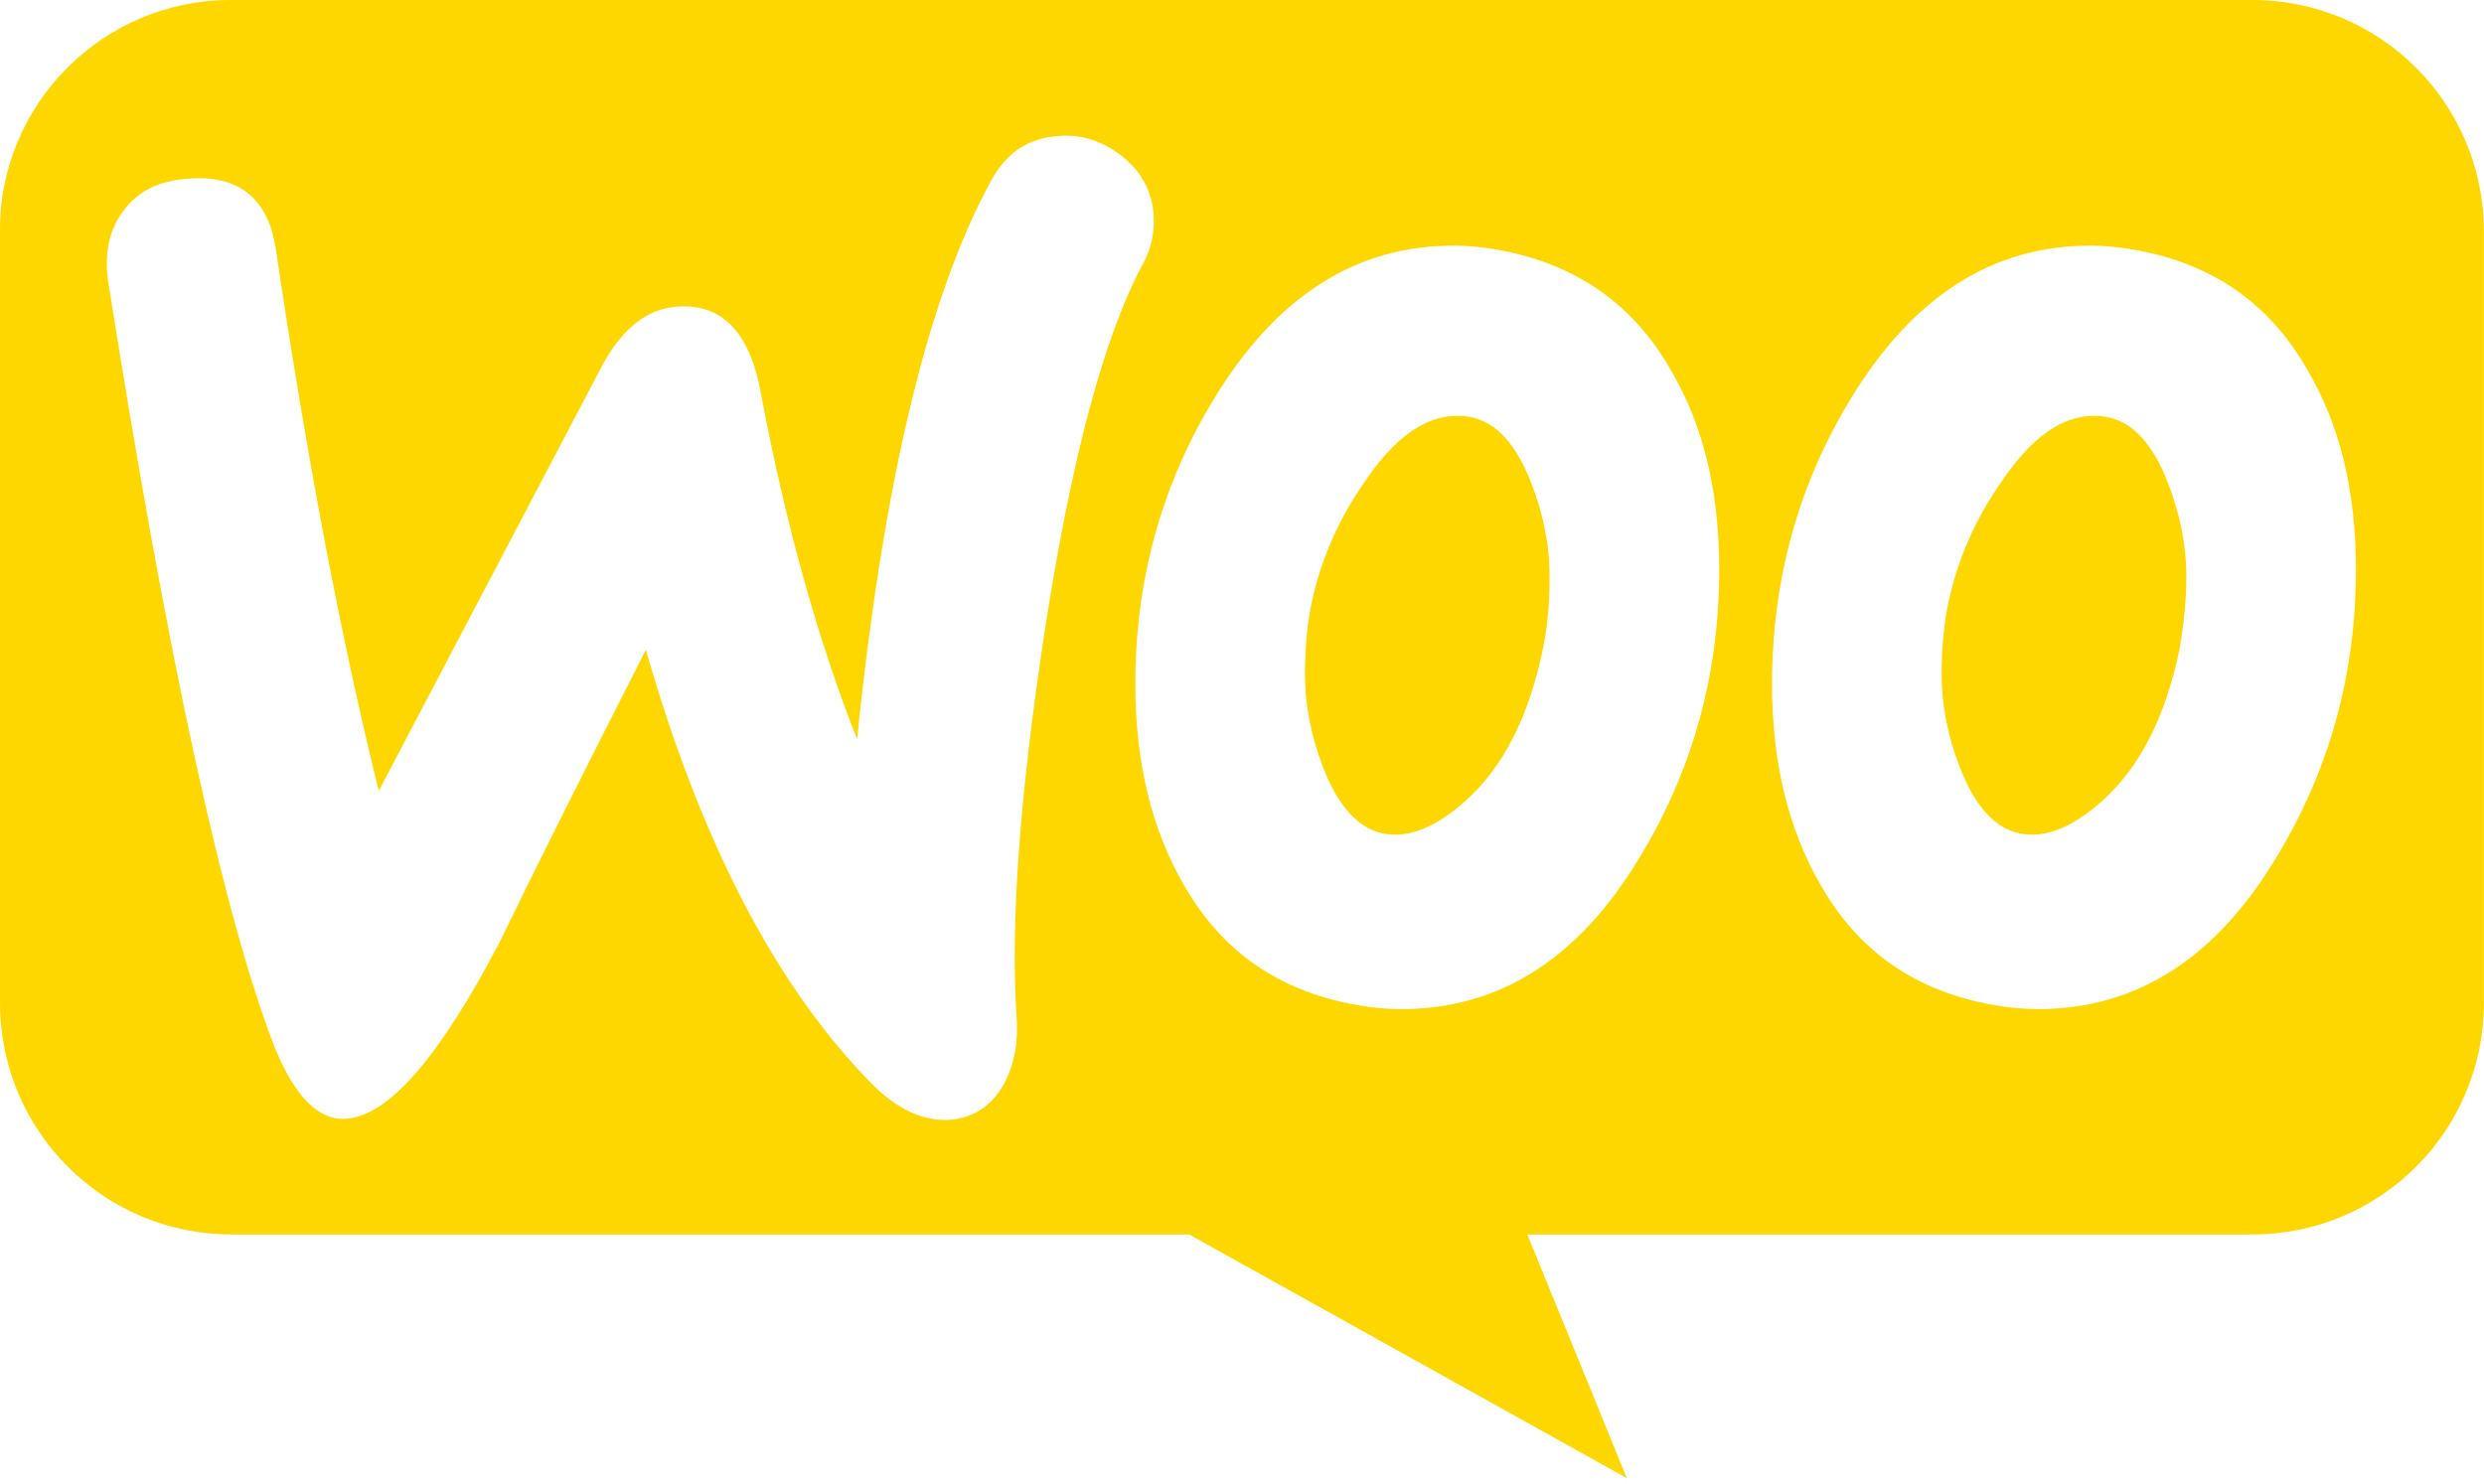 <svg width="271" height="162" viewBox="0 0 271 162" fill="none" xmlns="http://www.w3.org/2000/svg">
<path fill-rule="evenodd" clip-rule="evenodd" d="M245.729 0H25.151C11.191 0 -0.109 11.411 0.001 25.26V109.458C0.001 123.417 11.302 134.718 25.261 134.718H129.734L177.484 161.307L166.627 134.718H245.729C259.689 134.718 270.988 123.417 270.988 109.458V25.26C270.988 11.3 259.689 0 245.729 0ZM20.498 19.499C17.396 19.72 15.069 20.828 13.518 22.933C11.967 24.927 11.413 27.475 11.746 30.356C18.282 71.902 24.375 99.931 30.026 114.444C32.241 119.761 34.789 122.31 37.781 122.088C42.434 121.756 47.973 115.33 54.51 102.811C57.944 95.72 63.262 85.085 70.463 70.904C76.445 91.843 84.644 107.575 94.947 118.1C97.828 121.091 100.819 122.421 103.699 122.199C106.248 121.977 108.241 120.648 109.571 118.21C110.679 116.105 111.122 113.668 110.901 110.898C110.236 100.817 111.233 86.747 114.003 68.688C116.883 50.076 120.428 36.671 124.749 28.694C125.635 27.032 125.968 25.37 125.857 23.376C125.635 20.828 124.528 18.723 122.423 17.061C120.318 15.399 117.991 14.624 115.443 14.845C112.23 15.067 109.793 16.618 108.131 19.72C101.262 32.239 96.387 52.513 93.507 80.653C89.297 70.018 85.752 57.499 82.982 42.764C81.764 36.228 78.772 33.126 73.897 33.458C70.574 33.679 67.804 35.895 65.588 40.105L41.326 86.304C37.338 70.239 33.571 50.63 30.136 27.475C29.361 21.714 26.148 19.055 20.498 19.499ZM233.986 27.476C241.852 29.138 247.724 33.347 251.712 40.327C255.257 46.31 257.029 53.511 257.029 62.152C257.029 73.563 254.149 83.977 248.388 93.505C241.741 104.584 233.1 110.123 222.353 110.123C220.47 110.123 218.476 109.902 216.37 109.458C208.505 107.797 202.633 103.587 198.644 96.607C195.1 90.514 193.327 83.202 193.327 74.671C193.327 63.26 196.208 52.846 201.968 43.429C208.726 32.35 217.368 26.811 228.004 26.811C229.887 26.811 231.881 27.033 233.986 27.476ZM229.333 87.412C233.432 83.756 236.202 78.327 237.753 71.015C238.196 68.467 238.528 65.698 238.528 62.817C238.528 59.604 237.863 56.17 236.534 52.735C234.872 48.415 232.656 46.088 229.997 45.534C226.009 44.759 222.132 46.974 218.476 52.403C215.485 56.613 213.601 61.044 212.604 65.587C212.05 68.135 211.828 70.905 211.828 73.674C211.828 76.887 212.493 80.321 213.822 83.756C215.485 88.076 217.7 90.403 220.359 90.957C223.129 91.511 226.12 90.292 229.333 87.412ZM182.248 40.327C178.259 33.347 172.277 29.138 164.522 27.476C162.416 27.033 160.423 26.811 158.539 26.811C147.904 26.811 139.262 32.35 132.504 43.429C126.743 52.846 123.863 63.26 123.863 74.671C123.863 83.202 125.635 90.514 129.18 96.607C133.169 103.587 139.041 107.797 146.906 109.458C149.011 109.902 151.005 110.123 152.889 110.123C163.635 110.123 172.277 104.584 178.924 93.505C184.685 83.977 187.565 73.563 187.565 62.152C187.565 53.511 185.793 46.31 182.248 40.327ZM168.288 71.015C166.738 78.327 163.968 83.756 159.868 87.412C156.656 90.292 153.664 91.511 150.895 90.957C148.236 90.403 146.02 88.076 144.358 83.756C143.029 80.321 142.364 76.887 142.364 73.674C142.364 70.905 142.586 68.135 143.14 65.587C144.137 61.044 146.02 56.613 149.011 52.403C152.668 46.974 156.545 44.759 160.533 45.534C163.192 46.088 165.408 48.415 167.07 52.735C168.399 56.17 169.064 59.604 169.064 62.817C169.064 65.698 168.843 68.467 168.288 71.015Z" fill="#FFD700"/>
</svg>
